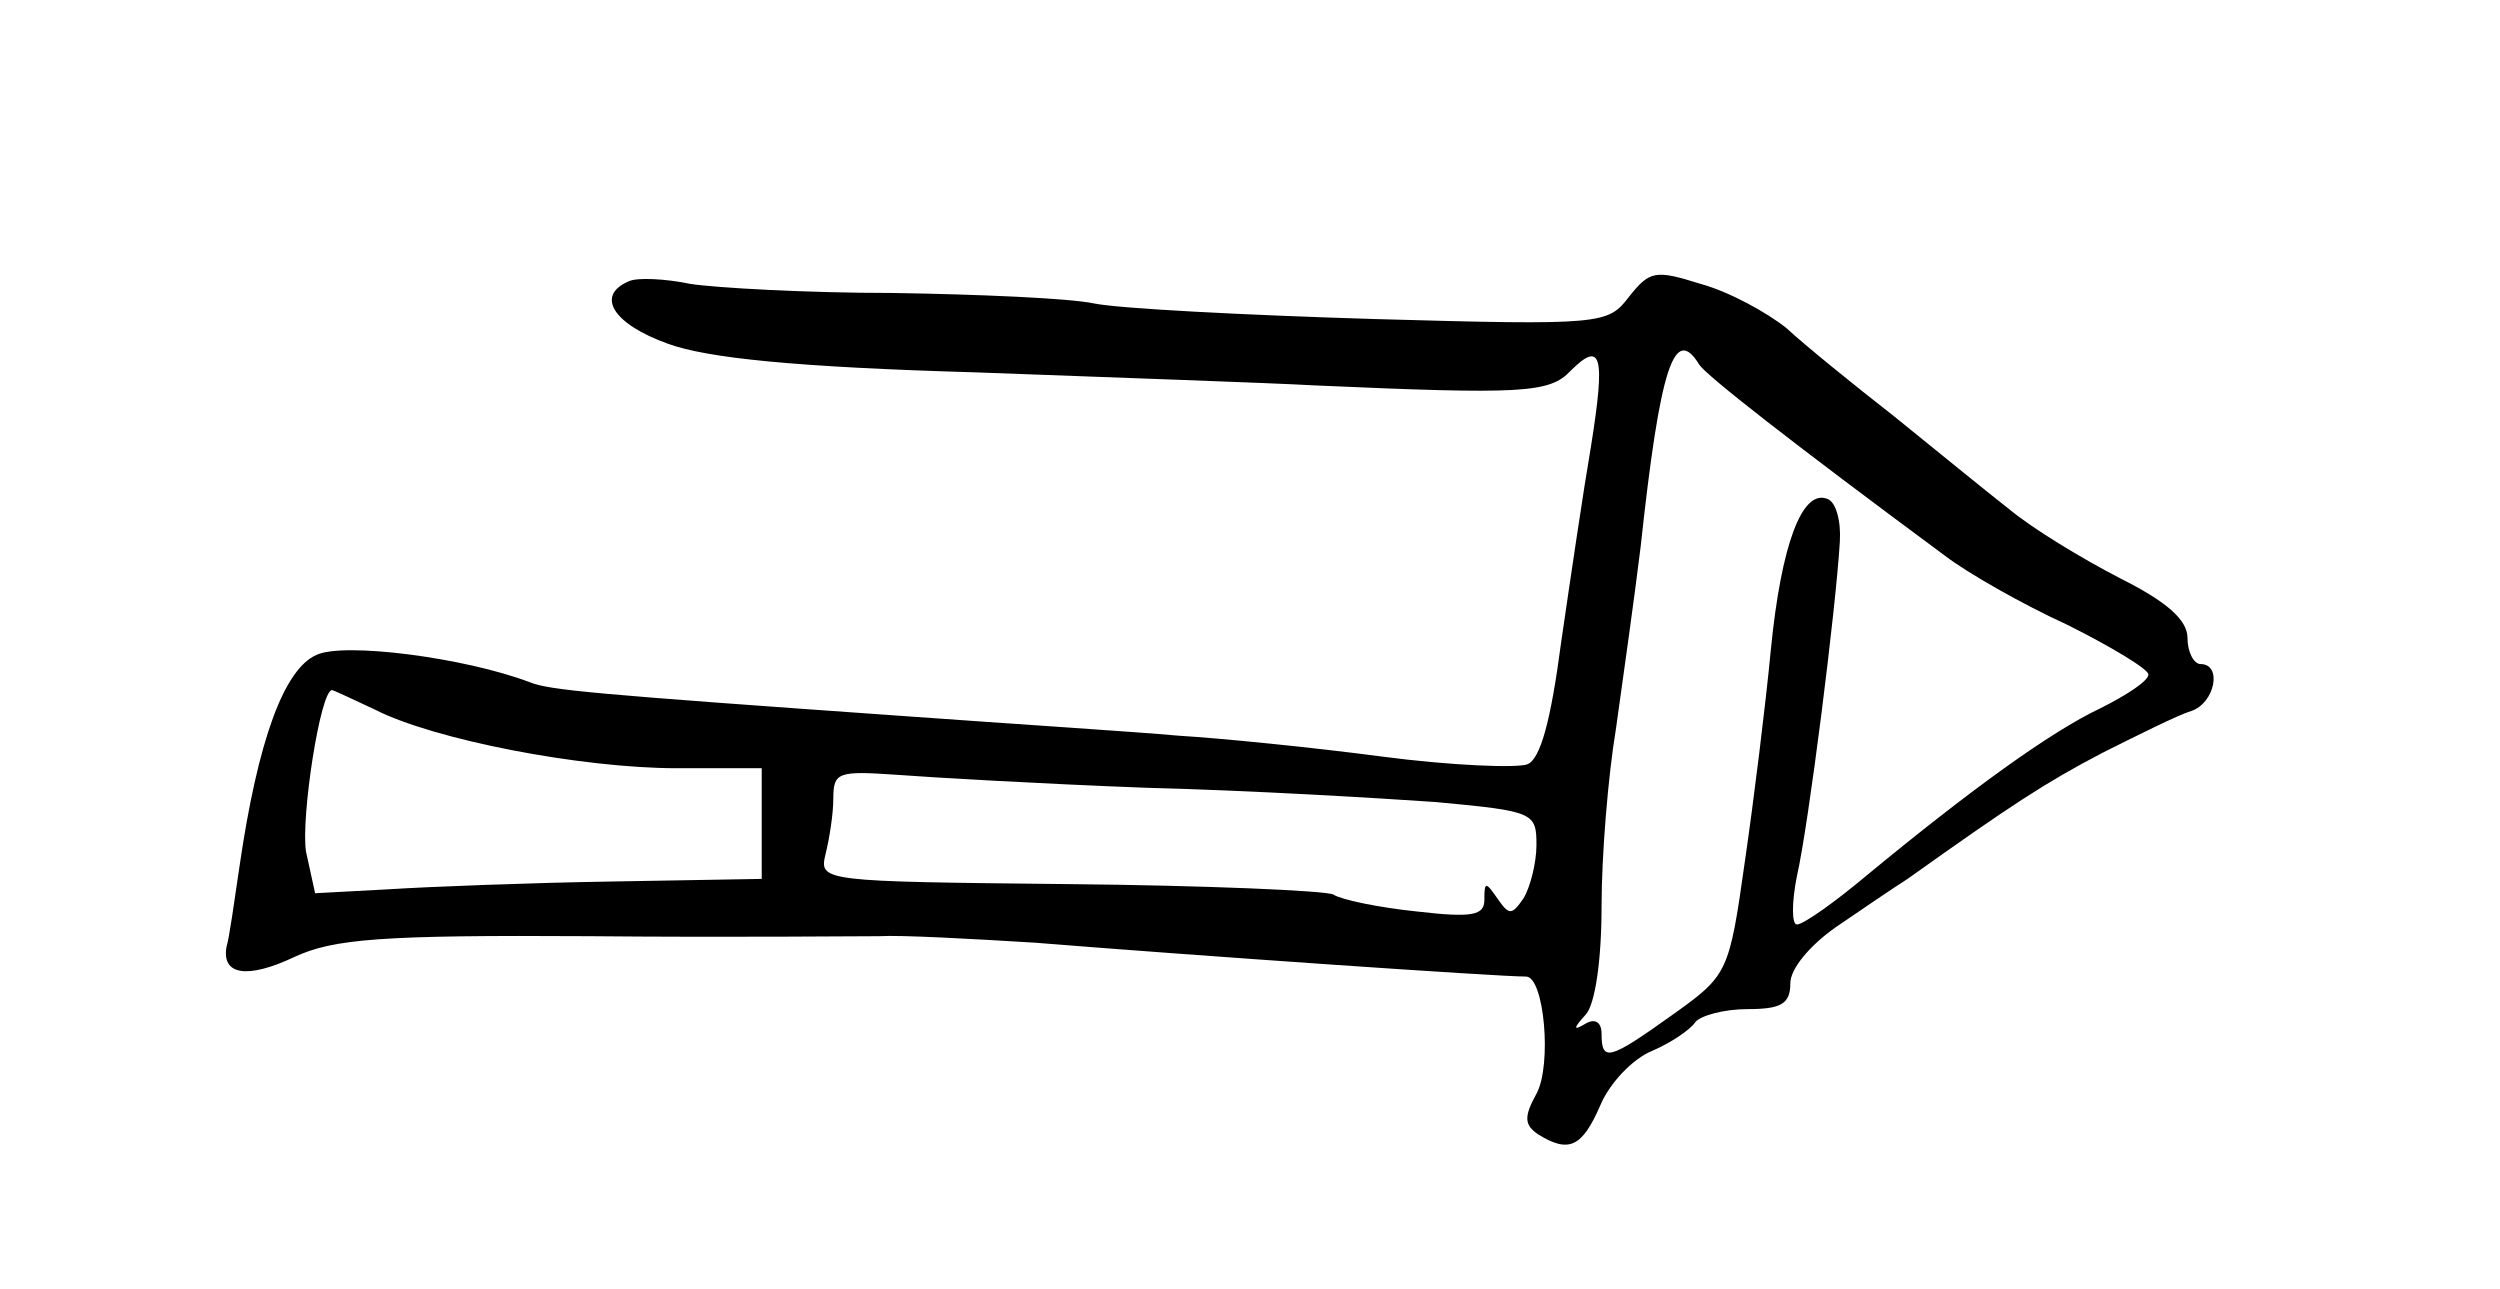 <?xml version="1.0" standalone="no"?>
<!DOCTYPE svg PUBLIC "-//W3C//DTD SVG 20010904//EN"
 "http://www.w3.org/TR/2001/REC-SVG-20010904/DTD/svg10.dtd">
<svg version="1.0" xmlns="http://www.w3.org/2000/svg"
 width="192pt" height="99pt" viewBox="0 0 192 99"
 preserveAspectRatio="xMidYMid meet">
<g transform="translate(0,99) scale(0.1,-0.1)"
fill="#000000" stroke="none">
<path d="M483 774 c-26 -11 -12 -33 30 -48 30 -11 98 -18 237 -22 107 -4 224
-8 260 -10 158 -7 180 -6 196 11 24 24 27 12 16 -57 -6 -35 -16 -103 -23 -151
-8 -61 -16 -90 -26 -94 -8 -3 -59 -1 -112 6 -53 7 -123 14 -156 16 -33 3 -127
9 -210 15 -241 17 -273 20 -288 26 -50 19 -143 31 -164 21 -25 -11 -45 -66
-59 -162 -4 -27 -8 -56 -10 -62 -4 -22 16 -25 52 -8 30 14 67 17 227 16 106
-1 206 0 222 0 17 1 71 -2 120 -5 124 -10 355 -26 377 -26 14 0 20 -68 8 -90
-10 -18 -9 -24 1 -31 24 -15 34 -10 48 22 7 17 25 36 40 42 14 6 29 16 33 22
4 5 22 10 40 10 26 0 33 4 33 20 0 11 15 29 35 43 19 13 44 30 55 37 80 57
106 74 150 97 28 14 58 29 68 32 18 6 24 36 7 36 -5 0 -10 9 -10 20 0 14 -16
28 -52 46 -29 15 -67 38 -85 53 -18 14 -57 46 -88 71 -32 25 -69 55 -83 68
-15 12 -44 28 -66 34 -35 11 -39 10 -55 -10 -16 -21 -20 -22 -196 -17 -99 3
-196 8 -215 12 -19 4 -89 7 -155 8 -66 0 -136 4 -155 7 -19 4 -41 5 -47 2z
m822 -64 c5 -8 70 -59 189 -147 17 -13 59 -37 94 -53 34 -17 62 -34 62 -38 0
-5 -17 -16 -37 -26 -38 -18 -99 -62 -179 -128 -25 -21 -49 -38 -54 -38 -4 0
-4 17 0 37 9 39 30 206 33 257 1 16 -3 31 -10 33 -19 7 -35 -35 -43 -116 -4
-42 -13 -115 -20 -163 -12 -85 -13 -87 -55 -117 -49 -35 -55 -37 -55 -15 0 9
-5 12 -12 8 -10 -6 -10 -4 0 7 7 8 12 41 12 83 0 39 5 100 11 136 5 36 14 99
19 140 15 139 26 171 45 140z m-1017 -265 c45 -23 158 -45 232 -45 l65 0 0
-43 0 -42 -115 -2 c-63 -1 -141 -4 -172 -6 l-56 -3 -7 32 c-4 26 11 124 20
124 1 0 16 -7 33 -15z m592 -60 c80 -2 180 -8 223 -11 75 -7 77 -8 77 -33 0
-14 -5 -33 -10 -41 -9 -13 -11 -13 -20 0 -9 13 -10 13 -10 -1 0 -12 -9 -14
-52 -9 -29 3 -58 9 -64 13 -6 3 -98 7 -203 8 -190 2 -192 2 -187 23 3 12 6 31
6 43 0 20 4 21 48 18 26 -2 112 -7 192 -10z"/>
</g>
</svg>
